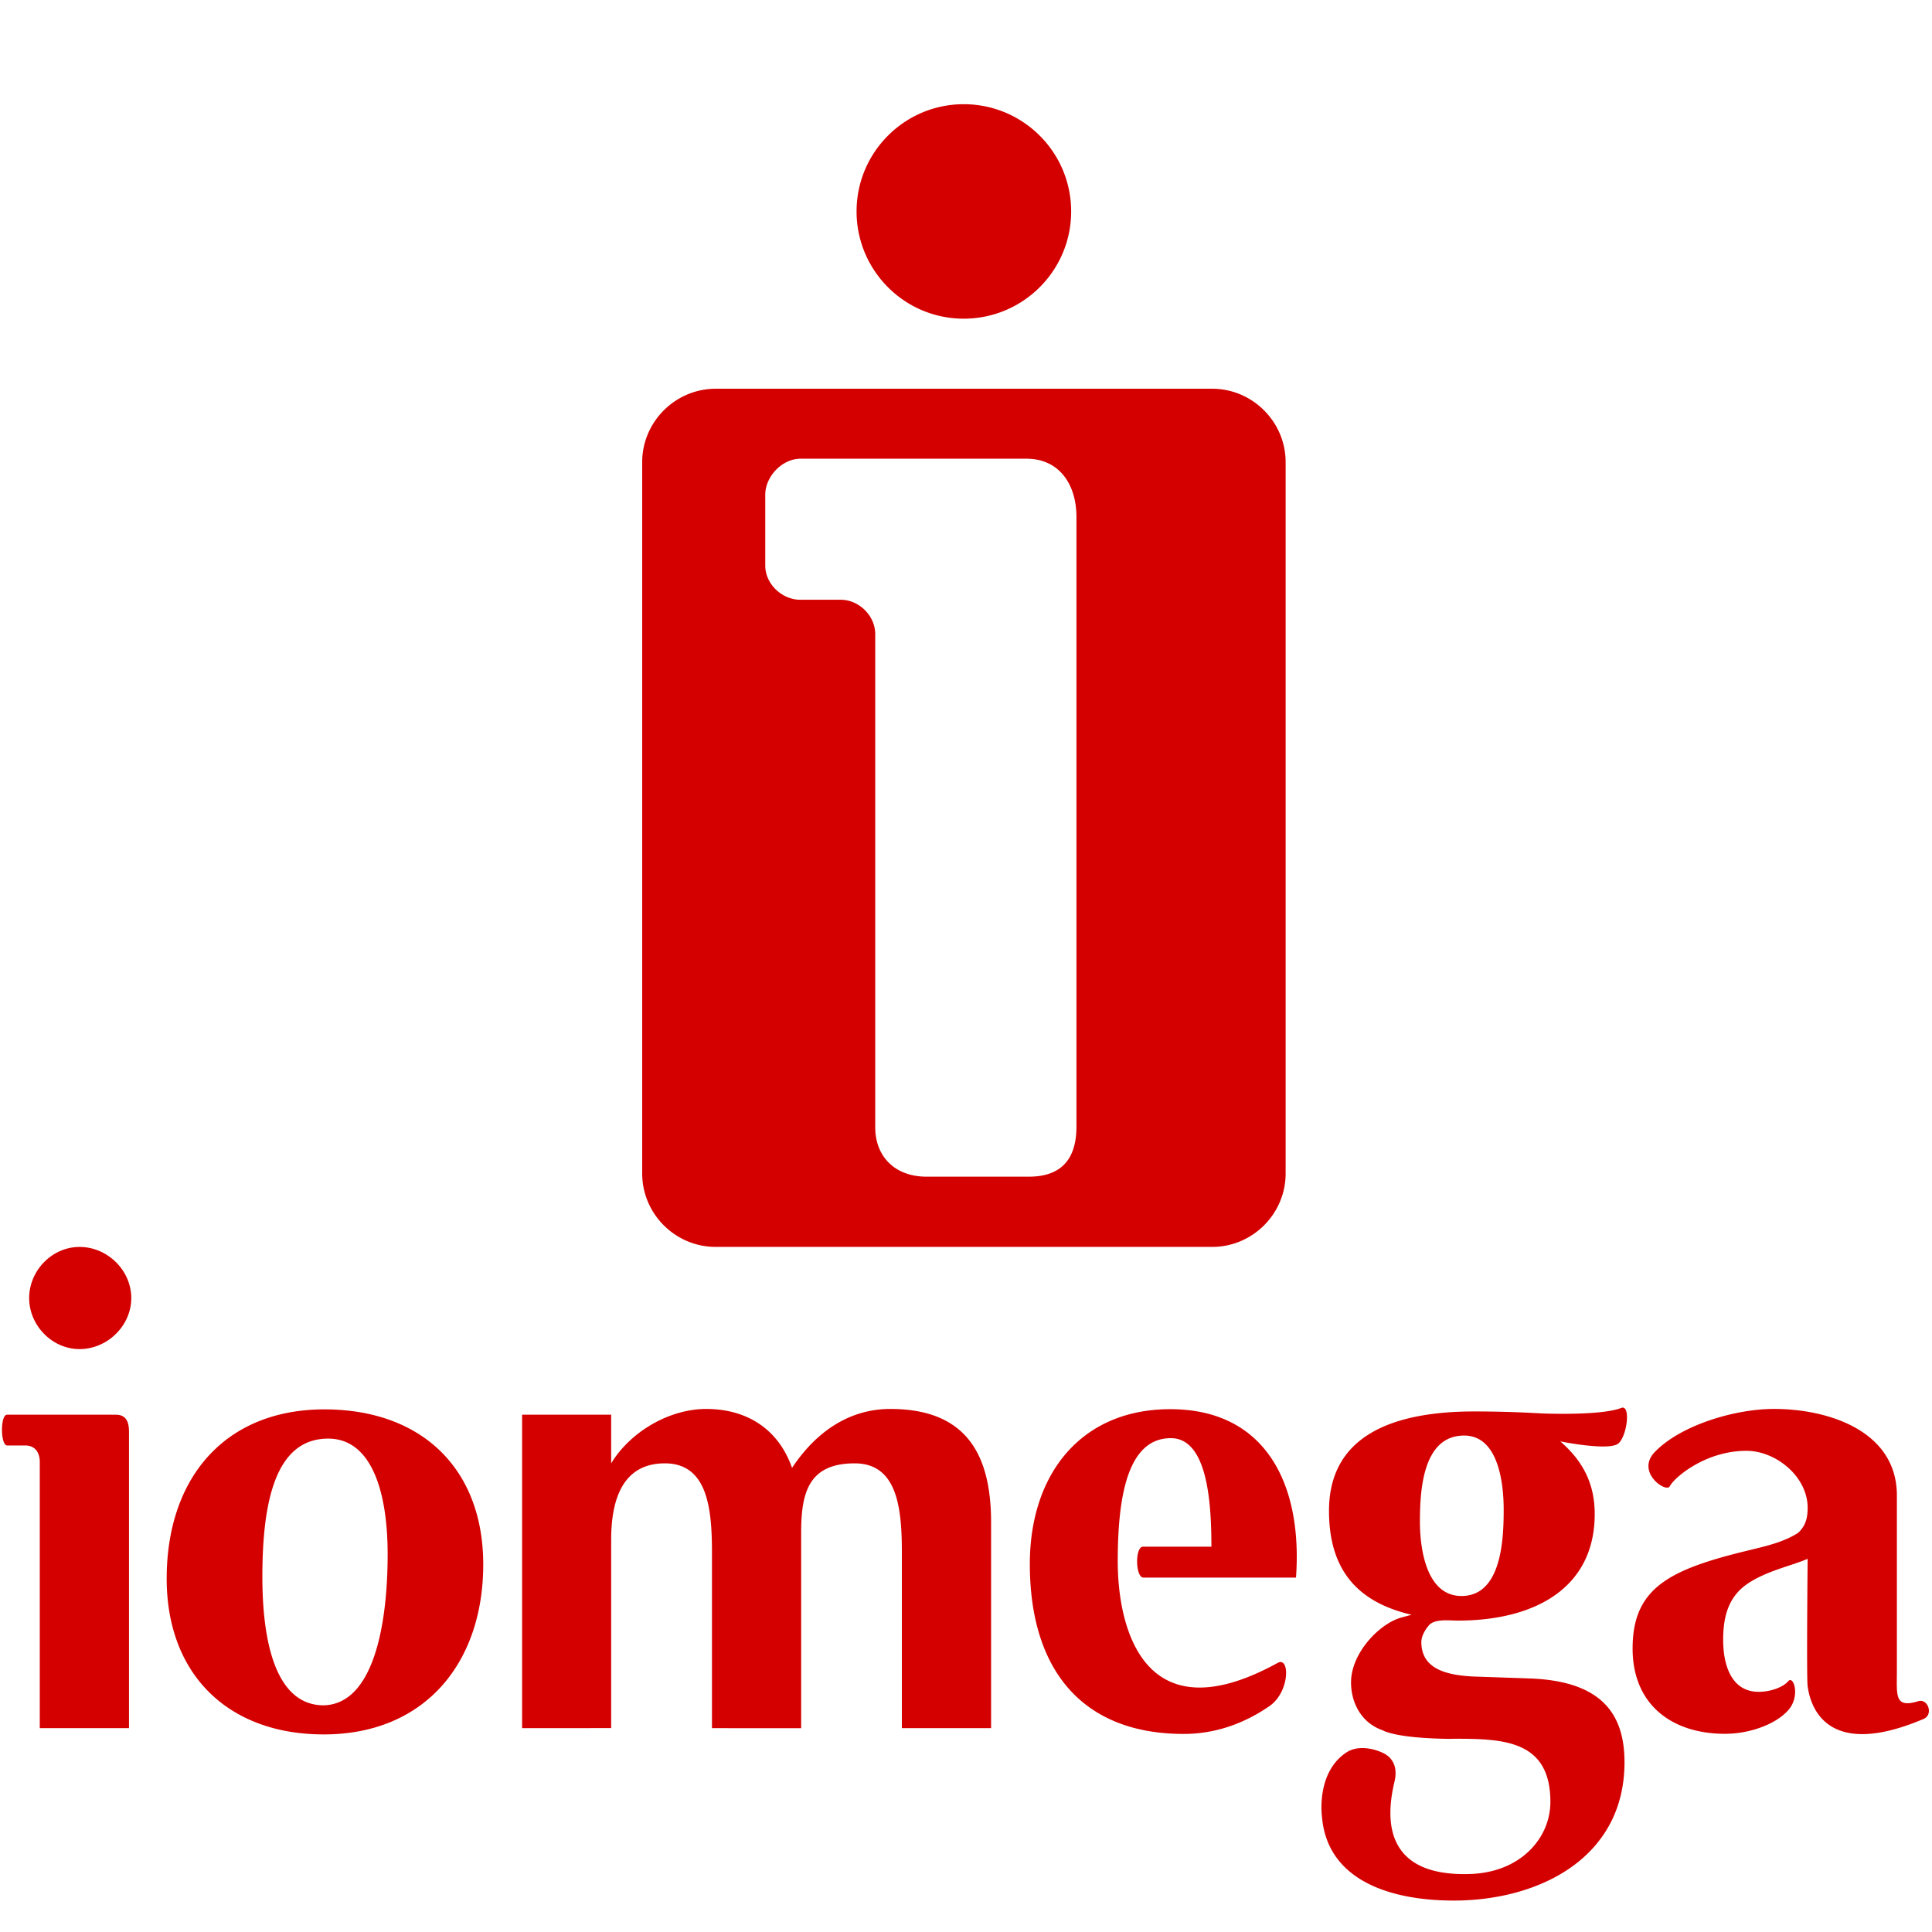 <svg xmlns="http://www.w3.org/2000/svg" viewBox="2.9 -30 622 622"><g fill="#d40000"><path d="M107.116 519.019c-18.107 0-19.748-28.069-19.748-41.391 0-24.536 4.361-44.472 21.182-44.472 13.952 0 19.15 17.032 19.15 37.206 0 22.863-4.588 48.262-20.584 48.657m.222-95.273c-31.858 0-50.774 21.877-50.774 54.488 0 30.83 19.779 50.153 50.552 50.153 32.645 0 51.361-23.101 51.361-54.718 0-30.746-19.744-49.923-51.139-49.923M289.53 423.608c-13.76 0-24.337 7.952-31.637 18.977-4.365-12.51-14.569-18.977-27.627-18.977-12.088 0-24.574 7.522-30.601 17.512v-15.659h-28.671v100.912l28.671-.019v-60.706c0-11.436 2.908-24.528 17.278-24.528 13.941 0 15.172 14.976 15.172 28.885v56.368l28.713.015V463.35c0-12.897 2.478-22.23 17.243-22.23 13.971 0 15.18 14.976 15.18 28.885v56.368h28.724v-66.299c0-22.284-8.366-36.466-32.445-36.466M613.595 508.048v-56.583c0-20.799-22.057-27.865-39.55-27.865-13.043 0-30.42 5.478-38.437 13.921-6.138 6.464 3.759 13.246 4.871 10.968 1.381-2.712 11.355-11.405 24.666-11.405 9.552 0 19.718 8.34 19.718 18.333 0 3.111-.575 5.819-3.107 8.105-4.565 2.908-9.974 4.159-15.153 5.428-26.009 6.211-38.092 12.061-38.092 31.779 0 18.129 12.697 27.462 29.729 27.462 8.018 0 16.38-3.08 20.37-7.599 3.99-4.461 1.726-11.355 0-9.333-1.764 2.025-5.792 3.414-9.513 3.414-8.939 0-11.432-8.919-11.432-16.633 0-6.625 1.228-12.871 6.598-17.236 6.061-4.814 15.421-6.66 20.6-8.954 0 0-.384 38.473 0 41.062.575 3.813 3.913 24.693 37.325 10.492 3.261-1.366 1.419-6.679-1.726-5.712-7.711 2.397-6.867-1.976-6.867-9.644M28.522 371.448c-8.938 0-16.234 7.688-16.234 16.461 0 8.723 7.296 16.426 16.234 16.426 8.946 0 16.641-7.507 16.641-16.426 0-8.957-7.695-16.461-16.641-16.461M5.206 435.365h5.835c3.31 0 4.664 2.502 4.664 5.237v85.771H44.43v-95.415c0-3.384-1.032-5.497-4.269-5.497H5.175c-2.24 0-2.136 9.904.031 9.904M379.655 423.681c-28.64 0-45.205 20.784-45.205 49.865 0 33.896 16.741 54.687 49.551 54.687 9.671 0 19.031-3.053 27.586-8.953 6.636-4.58 6.636-16.135 2.646-13.91-43.758 24.037-51.48-12.333-51.48-32.599 0-19.729 2.735-39.761 17.09-39.761 11.834 0 13.062 20.845 13.062 34.932h-22.016c-2.639 0-2.474 9.962.146 9.962h49.106c2.148-29.73-9.513-54.223-40.486-54.223M474.268 432.17c11.087 0 12.736 15.467 12.736 23.83 0 9.394-.614 27.823-13.58 27.823-11.354 0-13.388-15.268-13.388-23.868 0-9.847.806-27.785 14.232-27.785m21.137 78.199-17.991-.614c-9.437-.43-16.917-2.728-16.917-11.113 0-1.861 1.189-3.959 2.493-5.44 1.88-2.098 6.675-1.457 9.207-1.457 25.088 0 44.115-10.642 44.115-34.322 0-9.786-3.836-17.098-11.086-23.377 0 0 15.996 3.26 18.796.598 2.801-2.654 3.913-12.528.844-11.366-6.713 2.624-25.932 1.753-25.932 1.753a371 371 0 0 0-21.328-.621c-27.62 0-46.839 8.566-46.839 31.996 0 18.394 8.555 29.281 26.584 33.455l-3.107.848c-7.212 1.879-16.38 11.497-16.38 20.918 0 6.893 3.567 13.192 10.242 15.452 0 0 3.76 2.528 21.406 2.743.575 0 1.074-.035 1.611-.035 15.689 0 30.919.414 30.919 20.308 0 11.716-9.591 22.637-25.664 23.224-29.653 1.07-26.776-20.12-24.551-29.622 1.151-4.642-.537-7.438-2.762-8.827-2.071-1.339-8.286-3.549-12.659-.702-9.935 6.54-7.902 20.757-7.902 20.757 1.649 19.825 20.906 26.952 42.427 26.952 27.543 0 54.971-13.787 54.971-44.518 0-15.704-7.48-26.146-30.497-26.99M278.67 38.073c0-19.066 15.482-34.525 34.486-34.525 19.112 0 34.598 15.459 34.598 34.525s-15.486 34.524-34.598 34.524c-19.004 0-34.486-15.459-34.486-34.524M349.461 332.669c0 10.83-5.167 16.158-15.367 16.158h-32.833c-10.653 0-16.584-6.886-16.584-15.87V174.139c0-5.831-5.163-11.048-11.098-11.048H260.56c-5.847 0-11.29-5.025-11.29-11.01v-22.786c0-5.908 5.451-11.623 11.378-11.623h72.671c10.61 0 16.142 8.247 16.142 18.796zm43.712-237.515H233.331c-13.016 0-23.68 10.664-23.68 23.63v229c0 13.035 10.664 23.653 23.68 23.653h159.842c12.966 0 23.631-10.618 23.631-23.653v-229c0-12.966-10.665-23.63-23.631-23.63"/></g></svg>